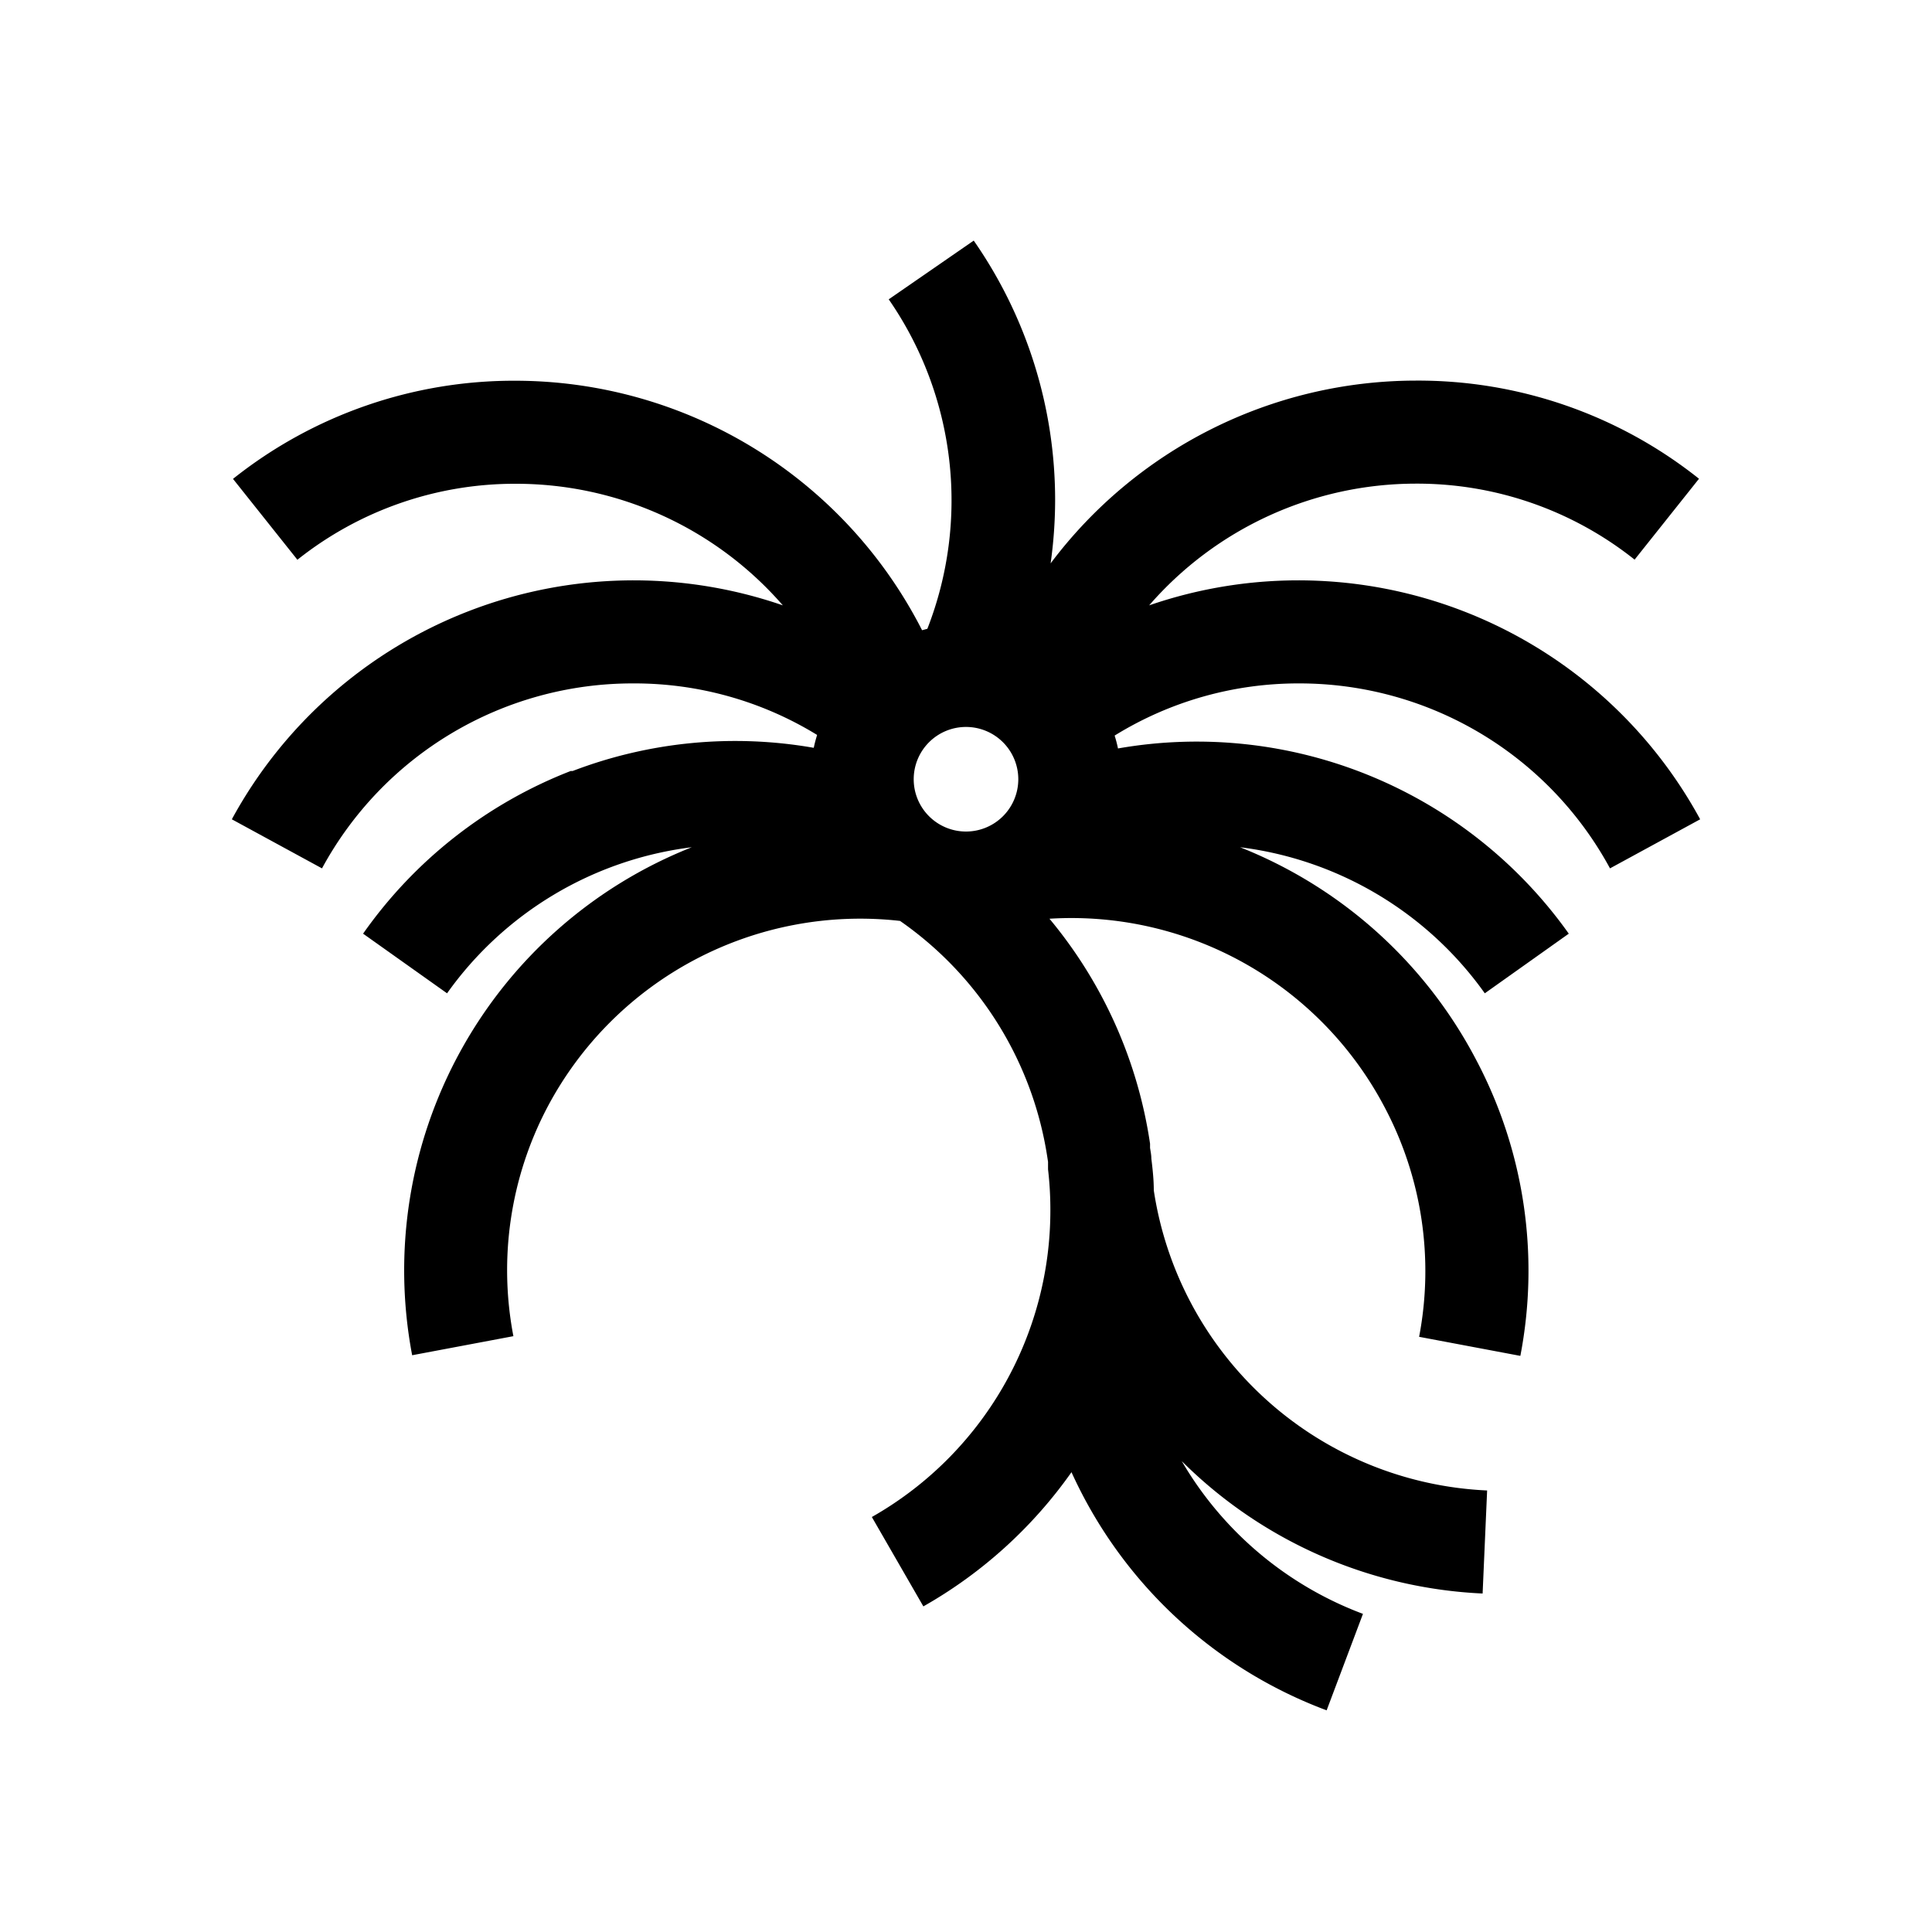 <svg id="Symbols" xmlns="http://www.w3.org/2000/svg" viewBox="0 0 150 150"><title>Abe Dua-bold</title><path id="Bold" d="M100.87,53.06A27.42,27.42,0,0,1,125,67.42l7-3.81A35.51,35.51,0,0,0,89.22,47a27.45,27.45,0,0,1,20.69-9.45,27.11,27.11,0,0,1,17,5.9l5-6.28a35,35,0,0,0-22-7.62A35.5,35.5,0,0,0,81.57,43.74a35.64,35.64,0,0,0,.35-4.86,35.25,35.25,0,0,0-6.32-20.2L69,23.24a27.42,27.42,0,0,1,3,25.58l-.41.11A35.47,35.47,0,0,0,40.09,29.56a35,35,0,0,0-22,7.62l5,6.28a27.11,27.11,0,0,1,17-5.9A27.45,27.45,0,0,1,60.78,47,35.51,35.51,0,0,0,18,63.61l7,3.81A27.42,27.42,0,0,1,49.13,53.06a27.11,27.11,0,0,1,14.31,4c-.1.33-.19.66-.26,1a35.35,35.35,0,0,0-18.72,1.8l-.15,0v0A35.34,35.34,0,0,0,28.19,72.49l6.52,4.63a27.48,27.48,0,0,1,19-11.34A35.33,35.33,0,0,0,32,105.22l7.86-1.48A27.17,27.17,0,0,1,42.48,86a27.47,27.47,0,0,1,27.4-14.5A27.38,27.38,0,0,1,81.32,89.88l.05.32c0,.1,0,.21,0,.32h0l0,.27a27,27,0,0,1,.18,3.14,27.36,27.36,0,0,1-13.86,23.85l4,6.94A35.46,35.46,0,0,0,83.19,114.3,35.31,35.31,0,0,0,103,132.79l2.82-7.49a27.44,27.44,0,0,1-14.07-11.86,35.38,35.38,0,0,0,23.36,10.28l.35-8A27.43,27.43,0,0,1,89.58,92.42c0-.83-.09-1.66-.19-2.47h0c0-.28-.06-.56-.1-.83l0-.32a35.34,35.34,0,0,0-7.81-17.47A27.47,27.47,0,0,1,107.52,86a27.17,27.17,0,0,1,2.66,17.79l7.86,1.48a35,35,0,0,0-3.44-23A35.4,35.4,0,0,0,96.28,65.78a27.48,27.48,0,0,1,19,11.34l6.52-4.63a35.43,35.43,0,0,0-35-14.38c-.07-.35-.16-.68-.26-1A27.11,27.11,0,0,1,100.87,53.06ZM70.94,60.5A4.06,4.06,0,1,1,75,64.56,4.06,4.06,0,0,1,70.94,60.5Z"/></svg>